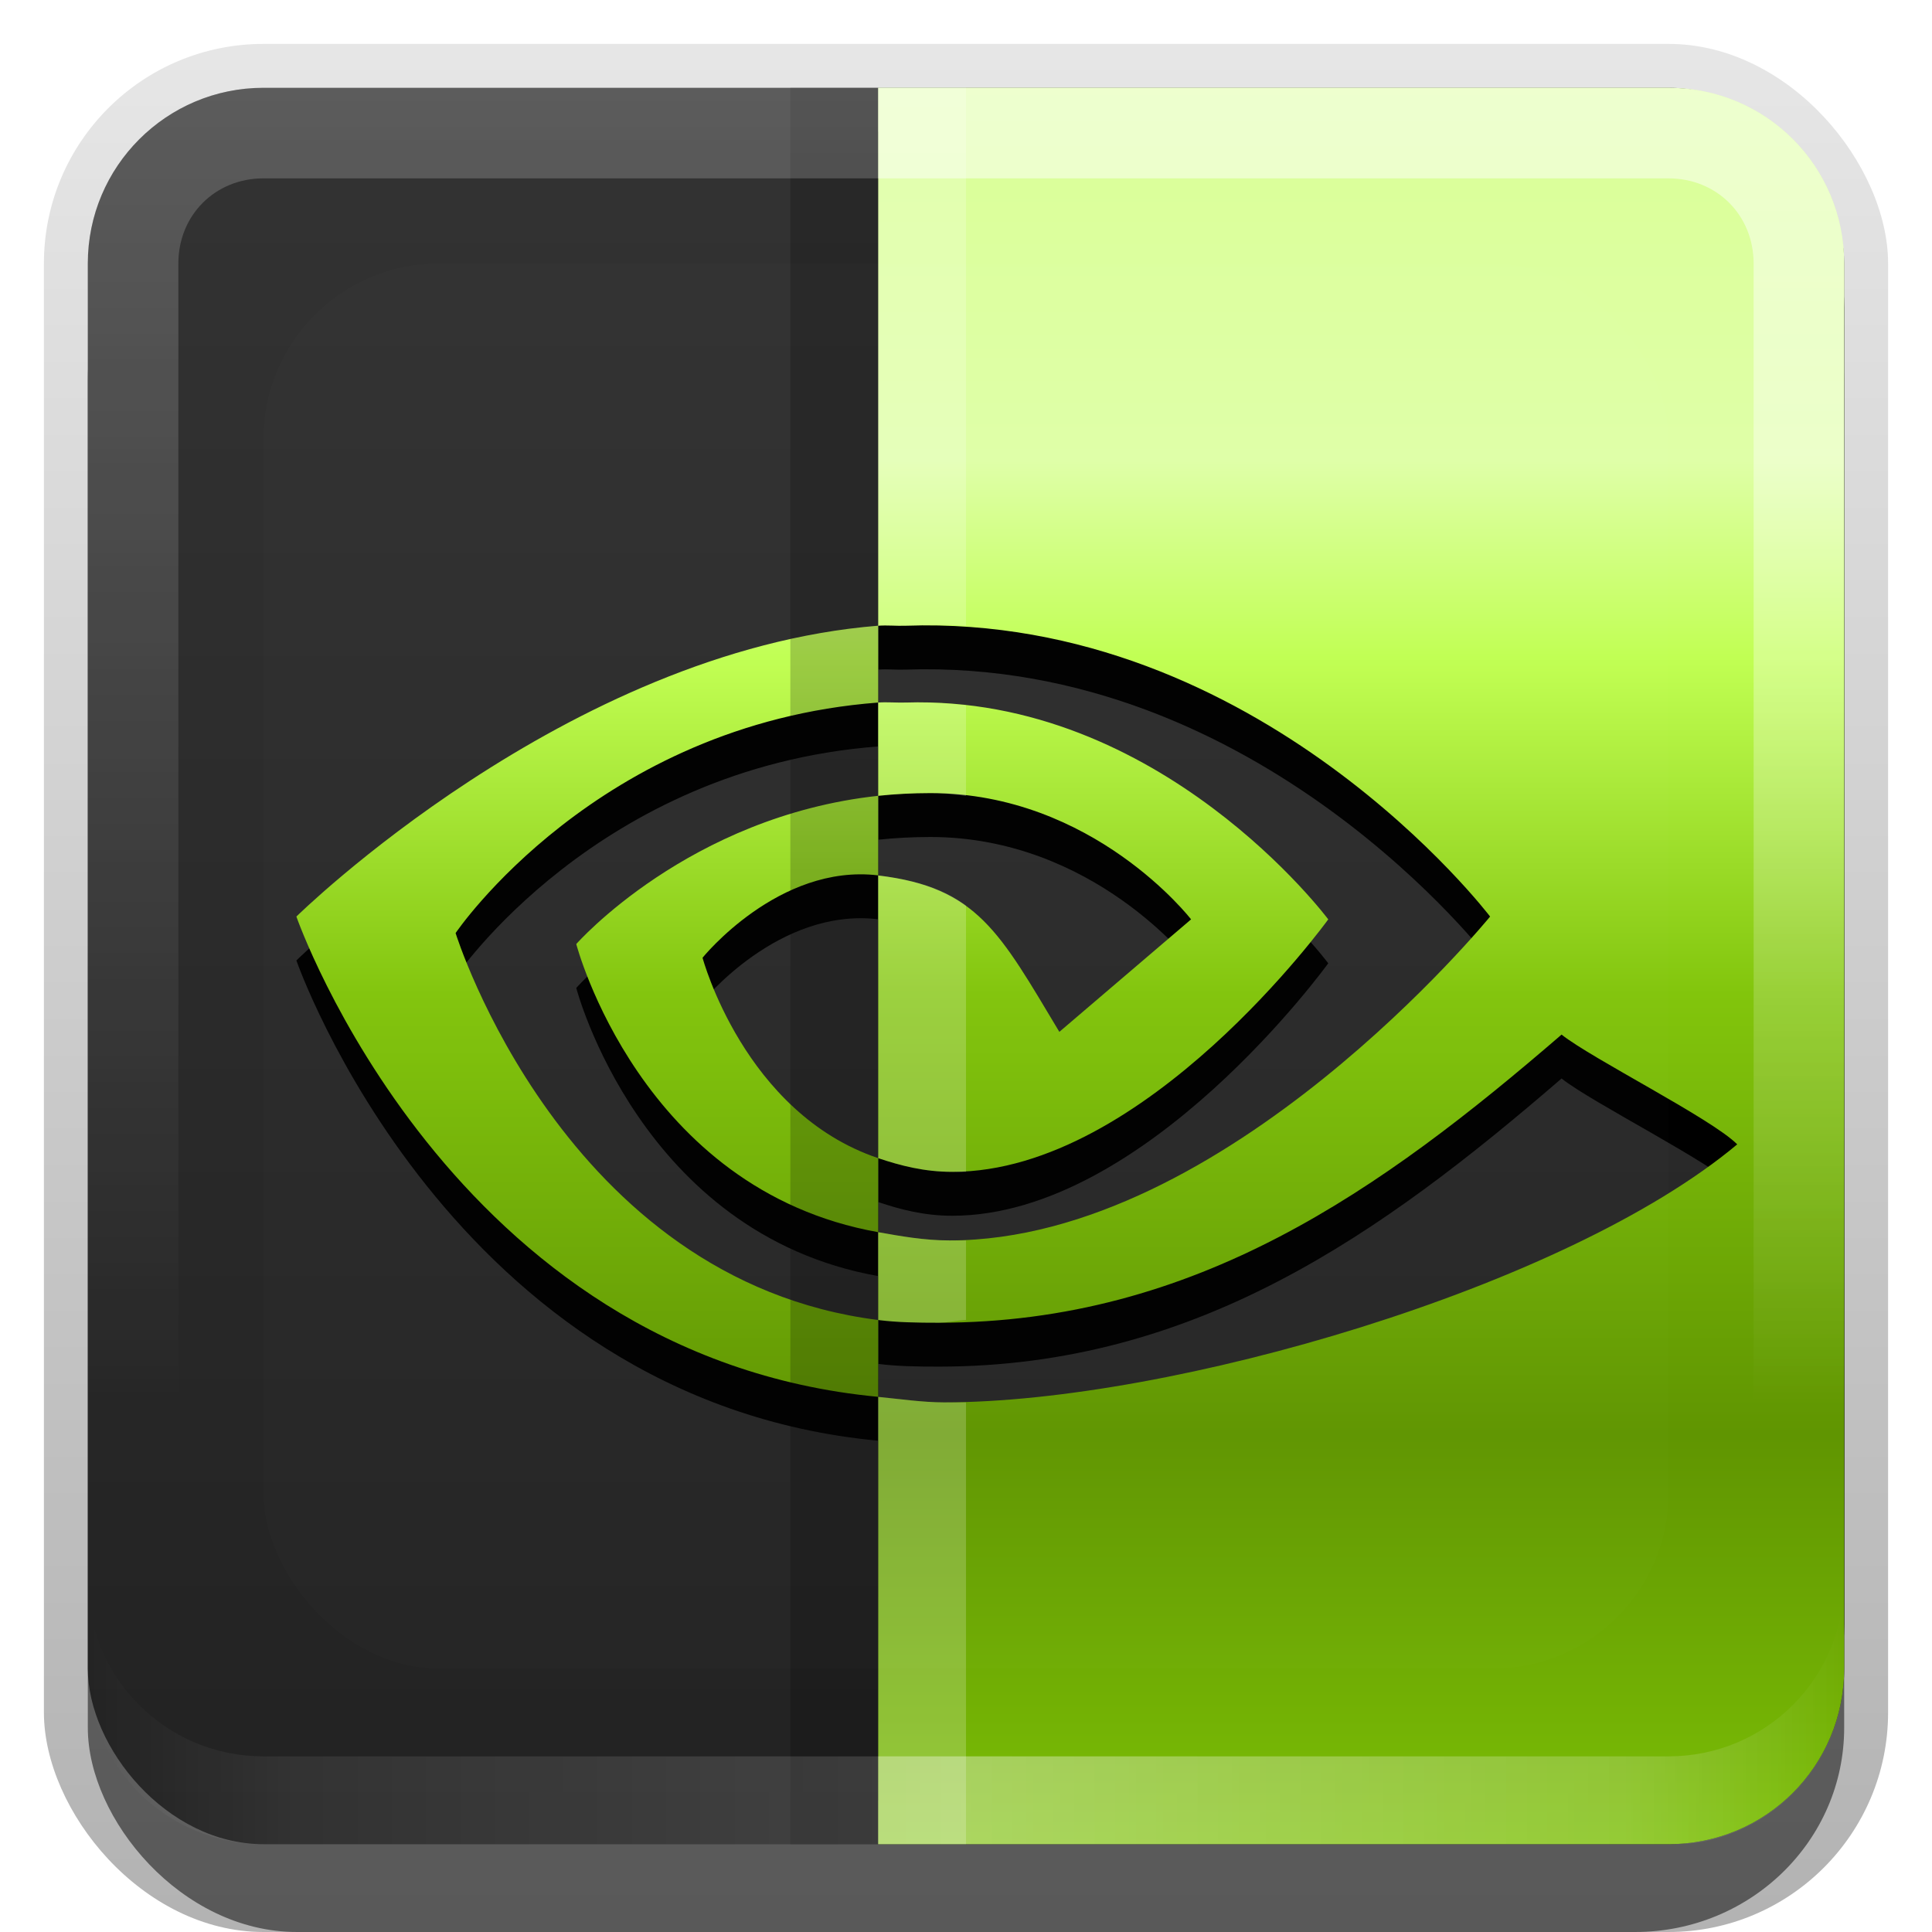 <?xml version="1.0" encoding="UTF-8" standalone="no"?>
<!-- Created with Inkscape (http://www.inkscape.org/) -->

<svg
   xmlns:dc="http://purl.org/dc/elements/1.1/"
   xmlns:cc="http://creativecommons.org/ns#"
   xmlns:rdf="http://www.w3.org/1999/02/22-rdf-syntax-ns#"
   xmlns:svg="http://www.w3.org/2000/svg"
   xmlns="http://www.w3.org/2000/svg"
   xmlns:xlink="http://www.w3.org/1999/xlink"
   xmlns:sodipodi="http://sodipodi.sourceforge.net/DTD/sodipodi-0.dtd"
   xmlns:inkscape="http://www.inkscape.org/namespaces/inkscape"
   width="22"
   height="22"
   id="svg2"
   sodipodi:version="0.32"
   inkscape:version="0.48.0 r9654"
   version="1.0"
   sodipodi:docname="nvidia-settings.svg"
   inkscape:output_extension="org.inkscape.output.svg.inkscape"
   style="display:inline">
  <defs
     id="defs4">
    <linearGradient
       inkscape:collect="always"
       id="linearGradient3327">
      <stop
         style="stop-color:#000000;stop-opacity:1;"
         offset="0"
         id="stop3330" />
      <stop
         style="stop-color:#000000;stop-opacity:0;"
         offset="1"
         id="stop3333" />
    </linearGradient>
    <linearGradient
       inkscape:collect="always"
       xlink:href="#linearGradient3327"
       id="linearGradient3335"
       x1="11.375"
       y1="22"
       x2="11.375"
       y2="-9.817"
       gradientUnits="userSpaceOnUse" />
    <linearGradient
       inkscape:collect="always"
       xlink:href="#ButtonColor"
       id="linearGradient3181"
       x1="-3.061"
       y1="27.258"
       x2="-3.061"
       y2="7.254"
       gradientUnits="userSpaceOnUse"
       gradientTransform="translate(11.119,-6.258)" />
    <inkscape:perspective
       sodipodi:type="inkscape:persp3d"
       inkscape:vp_x="0 : 11 : 1"
       inkscape:vp_y="0 : 1000 : 0"
       inkscape:vp_z="22 : 11 : 1"
       inkscape:persp3d-origin="11 : 7.3333333 : 1"
       id="perspective2531" />
    <linearGradient
       id="ButtonShadow"
       gradientTransform="scale(0.988,1.012)"
       x1="9.355"
       y1="21.743"
       x2="9.355"
       y2="0.494"
       gradientUnits="userSpaceOnUse">
      <stop
         id="stop3277"
         offset="0"
         style="stop-color:#000000;stop-opacity:0.706;" />
      <stop
         id="stop3279"
         offset="1"
         style="stop-color:#000000;stop-opacity:0.157;" />
    </linearGradient>
    <linearGradient
       inkscape:collect="always"
       id="linearGradient3232">
      <stop
         style="stop-color:#000000;stop-opacity:1;"
         offset="0"
         id="stop3234" />
      <stop
         style="stop-color:#000000;stop-opacity:0;"
         offset="1"
         id="stop3236" />
    </linearGradient>
    <linearGradient
       gradientUnits="userSpaceOnUse"
       y2="-6"
       x2="11"
       y1="14.806"
       x1="11"
       id="linearGradient3221"
       xlink:href="#linearGradient3232"
       inkscape:collect="always" />
    <linearGradient
       id="ButtonColor"
       x1="10.32"
       y1="21"
       x2="10.32"
       y2="0.999"
       gradientUnits="userSpaceOnUse">
      <stop
         style="stop-color:#222222;stop-opacity:1;"
         offset="0"
         id="stop3189" />
      <stop
         style="stop-color:#333333;stop-opacity:1;"
         offset="1"
         id="stop3191" />
    </linearGradient>
    <linearGradient
       inkscape:collect="always"
       xlink:href="#ButtonShadow"
       id="linearGradient38042"
       gradientUnits="userSpaceOnUse"
       gradientTransform="scale(0.988,1.012)"
       x1="9.355"
       y1="21.743"
       x2="9.355"
       y2="0.494" />
    <clipPath
       clipPathUnits="userSpaceOnUse"
       id="clipPath2849">
      <rect
         ry="2"
         rx="2"
         y="1"
         x="1"
         height="20"
         width="20"
         id="rect2851"
         style="fill:#ffffff;fill-opacity:1;fill-rule:evenodd;stroke:none;display:inline" />
    </clipPath>
    <filter
       inkscape:collect="always"
       id="filter3623"
       x="-0.18"
       width="1.36"
       y="-0.18"
       height="1.36">
      <feGaussianBlur
         inkscape:collect="always"
         stdDeviation="1.2"
         id="feGaussianBlur3625" />
    </filter>
    <inkscape:perspective
       id="perspective3886"
       inkscape:persp3d-origin="0.5 : 0.33333333 : 1"
       inkscape:vp_z="1 : 0.5 : 1"
       inkscape:vp_y="0 : 1000 : 0"
       inkscape:vp_x="0 : 0.5 : 1"
       sodipodi:type="inkscape:persp3d" />
    <linearGradient
       inkscape:collect="always"
       xlink:href="#linearGradient3756"
       id="linearGradient3762"
       x1="65.929"
       y1="6"
       x2="65.929"
       y2="90.001"
       gradientUnits="userSpaceOnUse" />
    <linearGradient
       inkscape:collect="always"
       id="linearGradient3756">
      <stop
         style="stop-color:#dbff9a;stop-opacity:1"
         offset="0"
         id="stop3758" />
      <stop
         id="stop3772"
         offset="0.176"
         style="stop-color:#dfffa7;stop-opacity:1" />
      <stop
         style="stop-color:#c1ff53;stop-opacity:1"
         offset="0.293"
         id="stop3774" />
      <stop
         id="stop3776"
         offset="0.493"
         style="stop-color:#82c50c;stop-opacity:1" />
      <stop
         id="stop3764"
         offset="0.755"
         style="stop-color:#609501;stop-opacity:1" />
      <stop
         style="stop-color:#7cbf06;stop-opacity:1"
         offset="1"
         id="stop3760" />
    </linearGradient>
    <linearGradient
       gradientTransform="matrix(0.238,0,0,0.238,-10.429,-0.429)"
       y2="90.001"
       x2="65.929"
       y1="6"
       x1="65.929"
       gradientUnits="userSpaceOnUse"
       id="linearGradient3899"
       xlink:href="#linearGradient3756"
       inkscape:collect="always" />
    <linearGradient
       inkscape:collect="always"
       xlink:href="#ButtonColor"
       id="linearGradient3656"
       gradientUnits="userSpaceOnUse"
       gradientTransform="translate(1.119,-6.258)"
       x1="-3.061"
       y1="27.258"
       x2="-3.061"
       y2="7.254" />
    <linearGradient
       inkscape:collect="always"
       xlink:href="#linearGradient3756"
       id="linearGradient3659"
       gradientUnits="userSpaceOnUse"
       gradientTransform="matrix(0.228,0,0,0.228,-9.261,0.507)"
       x1="65.929"
       y1="6"
       x2="65.929"
       y2="90.001" />
    <linearGradient
       inkscape:collect="always"
       xlink:href="#ButtonColor"
       id="linearGradient3667"
       gradientUnits="userSpaceOnUse"
       gradientTransform="translate(1.119,-6.258)"
       x1="-3.061"
       y1="27.258"
       x2="-3.061"
       y2="7.254" />
    <linearGradient
       inkscape:collect="always"
       xlink:href="#linearGradient3756"
       id="linearGradient3670"
       gradientUnits="userSpaceOnUse"
       gradientTransform="matrix(0.228,0,0,0.228,0.739,0.507)"
       x1="65.929"
       y1="6"
       x2="65.929"
       y2="90.001" />
    <linearGradient
       y2="16"
       x2="10"
       y1="1"
       x1="10"
       gradientUnits="userSpaceOnUse"
       id="linearGradient3078"
       xlink:href="#linearGradient3823"
       inkscape:collect="always"
       gradientTransform="translate(1,-1)" />
    <linearGradient
       id="linearGradient3823">
      <stop
         id="stop3825"
         offset="0"
         style="stop-color:#ffffff;stop-opacity:1;" />
      <stop
         id="stop3829"
         offset="1"
         style="stop-color:#ffffff;stop-opacity:0;" />
    </linearGradient>
    <linearGradient
       inkscape:collect="always"
       xlink:href="#linearGradient3831"
       id="linearGradient3845"
       x1="11"
       y1="19.5"
       x2="21"
       y2="19.5"
       gradientUnits="userSpaceOnUse"
       spreadMethod="reflect" />
    <linearGradient
       id="linearGradient3831">
      <stop
         style="stop-color:#ffffff;stop-opacity:1;"
         offset="0"
         id="stop3833" />
      <stop
         id="stop3821"
         offset="0.75"
         style="stop-color:#ffffff;stop-opacity:0.498;" />
      <stop
         style="stop-color:#ffffff;stop-opacity:0;"
         offset="1"
         id="stop3835" />
    </linearGradient>
    <linearGradient
       y2="16"
       x2="10"
       y1="1"
       x1="10"
       gradientUnits="userSpaceOnUse"
       id="linearGradient3938"
       xlink:href="#linearGradient3823"
       inkscape:collect="always" />
    <linearGradient
       inkscape:collect="always"
       xlink:href="#linearGradient3823"
       id="linearGradient3238"
       gradientUnits="userSpaceOnUse"
       x1="10"
       y1="1"
       x2="10"
       y2="16" />
    <linearGradient
       inkscape:collect="always"
       xlink:href="#linearGradient3831"
       id="linearGradient4011"
       gradientUnits="userSpaceOnUse"
       spreadMethod="reflect"
       x1="11"
       y1="19.5"
       x2="21"
       y2="19.5" />
  </defs>
  <sodipodi:namedview
     id="base"
     pagecolor="#ffffff"
     bordercolor="#e7e7e7"
     borderopacity="1"
     inkscape:pageopacity="0.0"
     inkscape:pageshadow="2"
     inkscape:zoom="34.626652"
     inkscape:cx="6.1082686"
     inkscape:cy="11.083401"
     inkscape:document-units="px"
     inkscape:current-layer="layer1"
     showgrid="true"
     inkscape:showpageshadow="false"
     showguides="false"
     inkscape:guide-bbox="true"
     inkscape:window-width="1920"
     inkscape:window-height="1026"
     inkscape:window-x="0"
     inkscape:window-y="25"
     inkscape:window-maximized="1">
    <sodipodi:guide
       orientation="1,0"
       position="0,112"
       id="guide2383" />
    <sodipodi:guide
       orientation="0,1"
       position="26.278,128"
       id="guide2385" />
    <sodipodi:guide
       orientation="1,0"
       position="128,54.082"
       id="guide2387" />
    <sodipodi:guide
       orientation="0,1"
       position="78.156,0"
       id="guide2389" />
    <sodipodi:guide
       orientation="0,1"
       position="60.864,64.085"
       id="guide2391" />
    <inkscape:grid
       type="xygrid"
       id="grid3672"
       visible="true"
       enabled="true" />
  </sodipodi:namedview>
  <g
     inkscape:label="Button"
     inkscape:groupmode="layer"
     id="layer1">
    <g
       style="display:inline"
       id="g3337">
      <rect
         ry="2.5"
         rx="2.5"
         y="0.5"
         x="0.5"
         height="21.5"
         width="21"
         id="rect3371"
         style="opacity:0.3;fill:url(#linearGradient3335);fill-opacity:1;stroke:none;display:inline" />
      <rect
         style="opacity:0.5;fill:#000000;fill-opacity:1;stroke:none;display:inline"
         id="rect2553"
         width="20"
         height="20"
         x="1"
         y="2"
         rx="2.381"
         ry="2.326" />
    </g>
    <rect
       style="fill:url(#linearGradient3181);fill-opacity:1;fill-rule:evenodd;stroke:none;display:inline"
       id="rect3173"
       width="20"
       height="20"
       x="1"
       y="1"
       rx="2"
       ry="2" />
    <path
       sodipodi:nodetypes="ccscsccsccsccccccccccccccccsccccscscccccccc"
       id="path3680"
       d="m 10,1.5 0,6.125 c 0.104,-0.008 0.208,0.004 0.312,0 4.037,-0.136 6.656,3.312 6.656,3.312 0,0 -3.008,3.688 -6.156,3.688 -0.288,0 -0.559,-0.049 -0.812,-0.094 l 0,1 c 0.217,0.028 0.453,0.031 0.688,0.031 2.929,0 5.043,-1.511 7.094,-3.281 0.34,0.272 1.714,0.96 2,1.25 -1.95,1.633 -6.454,2.938 -9.031,2.938 -0.248,0 -0.516,-0.04 -0.75,-0.062 l 0,4.094 9,0 c 1.108,0 2,-0.892 2,-2 l 0,-15 c 0,-1.108 -0.892,-2 -2,-2 l -9,0 z m 0,14.906 0,-0.875 C 6.415,15.08 5.188,11.125 5.188,11.125 c 0,0 1.606,-2.38 4.812,-2.625 l 0,-0.875 c -3.551,0.285 -6.625,3.312 -6.625,3.312 0,0 1.74,5.008 6.625,5.469 z M 10,8.5 10,9.562 c 0.19,-0.02 0.391,-0.031 0.594,-0.031 1.86,0 2.969,1.438 2.969,1.438 l -1.5,1.281 C 11.383,11.117 11.13,10.605 10,10.469 l 0,3.219 c 0.256,0.086 0.526,0.156 0.844,0.156 2.206,0 4.281,-2.875 4.281,-2.875 0,0 -1.909,-2.56 -4.812,-2.469 C 10.206,8.503 10.103,8.493 10,8.5 z m 0,5.188 C 8.473,13.174 8,11.406 8,11.406 c 0,0 0.866,-1.074 2,-0.938 L 10,9.562 C 7.84,9.796 6.562,11.25 6.562,11.25 c 0,0 0.728,2.798 3.438,3.281 l 0,-0.844 z"
       style="fill:#000000;fill-opacity:1;fill-rule:nonzero;stroke-width:0;stroke-linecap:butt;stroke-linejoin:miter;stroke-miterlimit:10" />
    <path
       style="fill:url(#linearGradient3670);fill-opacity:1;fill-rule:nonzero;stroke-width:0;stroke-linecap:butt;stroke-linejoin:miter;stroke-miterlimit:10"
       d="m 10,1 0,6.125 c 0.104,-0.008 0.208,0.004 0.312,0 4.037,-0.136 6.656,3.312 6.656,3.312 0,0 -3.008,3.688 -6.156,3.688 -0.288,0 -0.559,-0.049 -0.812,-0.094 l 0,1 c 0.217,0.028 0.453,0.031 0.688,0.031 2.929,0 5.043,-1.511 7.094,-3.281 0.34,0.272 1.714,0.96 2,1.25 -1.95,1.633 -6.454,2.938 -9.031,2.938 -0.248,0 -0.516,-0.04 -0.75,-0.062 L 10,21 l 9,0 c 1.108,0 2,-0.892 2,-2 L 21,3 C 21,1.892 20.108,1 19,1 l -9,0 z m 0,14.906 0,-0.875 C 6.415,14.58 5.188,10.625 5.188,10.625 5.188,10.625 6.794,8.245 10,8 l 0,-0.875 c -3.551,0.285 -6.625,3.312 -6.625,3.312 0,0 1.74,5.008 6.625,5.469 z M 10,8 10,9.062 c 0.19,-0.02 0.391,-0.031 0.594,-0.031 1.86,0 2.969,1.438 2.969,1.438 l -1.5,1.281 C 11.383,10.617 11.13,10.105 10,9.969 l 0,3.219 c 0.256,0.086 0.526,0.156 0.844,0.156 2.206,0 4.281,-2.875 4.281,-2.875 0,0 -1.909,-2.56 -4.812,-2.469 C 10.206,8.003 10.103,7.993 10,8 z m 0,5.188 C 8.473,12.674 8,10.906 8,10.906 c 0,0 0.866,-1.074 2,-0.938 L 10,9.062 C 7.84,9.296 6.562,10.75 6.562,10.75 c 0,0 0.728,2.798 3.438,3.281 l 0,-0.844 z"
       id="path21"
       sodipodi:nodetypes="ccscsccsccsccccccccccccccccsccccscscccccccc" />
    <rect
       style="opacity:0.2;fill:#000000;fill-opacity:1;stroke:none"
       id="rect3673"
       width="1"
       height="20"
       x="9"
       y="1" />
    <path
       style="opacity:0.2;fill:#ffffff;fill-opacity:1;stroke:none"
       d="M 10 1 L 10 7.125 C 10.104 7.117 10.208 7.129 10.312 7.125 C 10.544 7.117 10.778 7.111 11 7.125 L 11 1 L 10 1 z M 10 8 L 10 9.062 C 10.19 9.042 10.391 9.031 10.594 9.031 C 10.737 9.031 10.865 9.047 11 9.062 L 11 8.031 C 10.776 8.006 10.551 7.993 10.312 8 C 10.206 8.003 10.103 7.993 10 8 z M 10 9.969 L 10 13.188 C 10.256 13.274 10.526 13.344 10.844 13.344 C 10.896 13.344 10.947 13.347 11 13.344 L 11 10.312 C 10.748 10.128 10.444 10.022 10 9.969 z M 10 14.031 L 10 15.031 C 10.217 15.059 10.453 15.062 10.688 15.062 C 10.795 15.062 10.894 15.035 11 15.031 L 11 14.125 C 10.938 14.128 10.874 14.125 10.812 14.125 C 10.524 14.125 10.254 14.076 10 14.031 z M 10 15.906 L 10 21 L 11 21 L 11 15.969 C 10.921 15.971 10.826 15.969 10.75 15.969 C 10.502 15.969 10.234 15.929 10 15.906 z "
       id="rect3675" />
    <path
       style="opacity:0.2;fill:url(#linearGradient3938);fill-opacity:1;fill-rule:evenodd;stroke:none;display:inline"
       d="M 3,1 C 1.892,1 1,1.892 1,3 l 0,16 c 0,1.108 0.892,2 2,2 l 16,0 c 1.108,0 2,-0.892 2,-2 L 21,3 C 21,1.892 20.108,1 19,1 L 3,1 z m 0,1.031 16,0 c 0.55,0 0.969,0.419 0.969,0.969 l 0,16 c 0,0.55 -0.419,0.969 -0.969,0.969 l -16,0 C 2.45,19.969 2.031,19.55 2.031,19 l 0,-16 C 2.031,2.45 2.45,2.031 3,2.031 z"
       id="rect3050"
       inkscape:connector-curvature="0" />
    <path
       id="path3235"
       d="M 3,21 C 1.892,21 1,20.108 1,19 l 0,-1 c 0,1.108 0.892,2 2,2 l 16,0 c 1.108,0 2,-0.892 2,-2 l 0,1 c 0,1.108 -0.892,2 -2,2 L 3,21 z"
       style="opacity:0.15;fill:url(#linearGradient3845);fill-opacity:1;fill-rule:evenodd;stroke:none;display:inline"
       inkscape:connector-curvature="0" />
    <path
       style="opacity:0.4;fill:url(#linearGradient3238);fill-opacity:1;fill-rule:evenodd;stroke:none;display:inline"
       d="M 10 1 L 10 2.031 L 19 2.031 C 19.55 2.031 19.969 2.45 19.969 3 L 19.969 19 C 19.969 19.55 19.55 19.969 19 19.969 L 10 19.969 L 10 21 L 19 21 C 20.108 21 21 20.108 21 19 L 21 3 C 21 1.892 20.108 1 19 1 L 10 1 z "
       id="path3231" />
    <path
       style="opacity:0.25;fill:url(#linearGradient4011);fill-opacity:1;fill-rule:evenodd;stroke:none;display:inline"
       d="M 21 18 C 21 19.108 20.108 20 19 20 L 10 20 L 10 21 L 19 21 C 19.139 21 19.276 20.995 19.406 20.969 C 20.189 20.809 20.809 20.189 20.969 19.406 C 20.995 19.276 21 19.139 21 19 L 21 18 z "
       id="path3233" />
  </g>
  <g
     inkscape:groupmode="layer"
     id="layer2"
     inkscape:label="Highlight"
     sodipodi:insensitive="true">
    <rect
       style="opacity:0.1;fill:#ffffff;fill-opacity:1;fill-rule:nonzero;stroke:none;display:inline;filter:url(#filter3623)"
       id="rect2410"
       width="16"
       height="16"
       x="3"
       y="3"
       rx="2"
       ry="2"
       clip-path="url(#clipPath2849)" />
  </g>
</svg>

